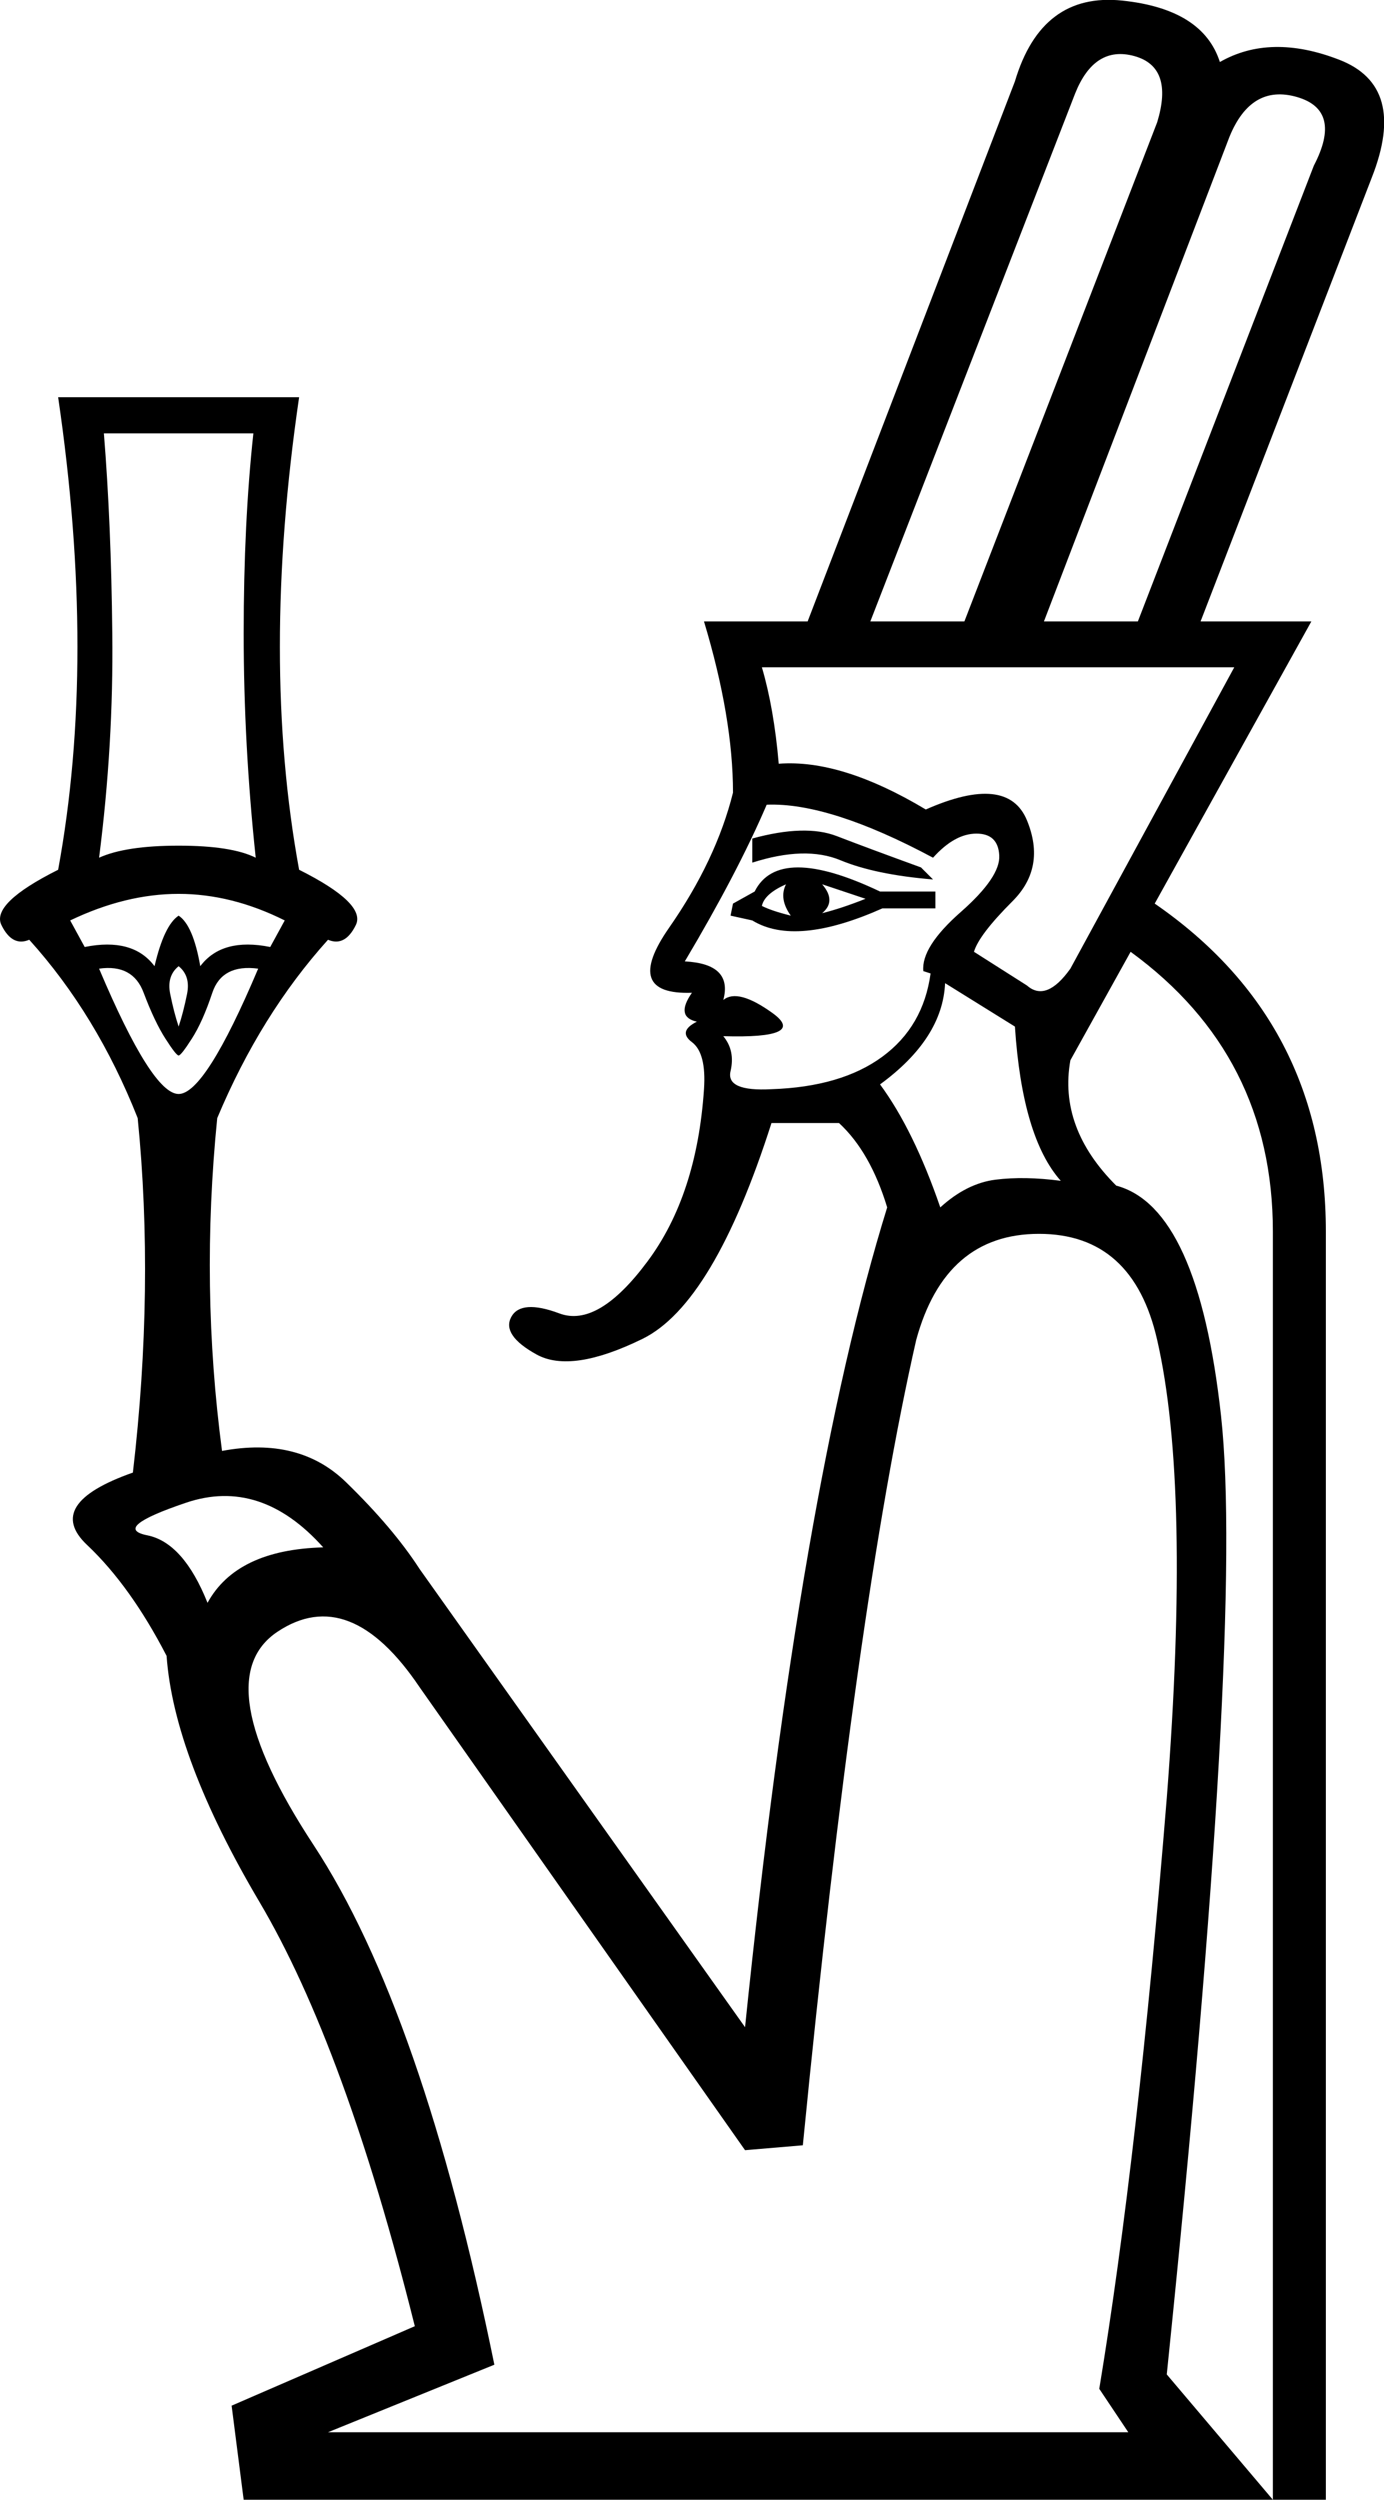 <?xml version='1.0' encoding ='UTF-8' standalone='yes'?>
<svg width='11.831' height='21.36' xmlns:inkscape='http://www.inkscape.org/namespaces/inkscape'>
<path style='fill:#000000; stroke:none' d=' M 6.513 5.702  Q 6.616 6.052 6.657 6.526  Q 7.193 6.485 7.914 6.917  Q 8.614 6.608 8.779 7.01  Q 8.944 7.412 8.656 7.7  Q 8.367 7.989 8.326 8.133  L 8.779 8.421  Q 8.944 8.566 9.15 8.277  L 10.551 5.702  L 6.513 5.702  Z  M 6.245 7.824  L 6.266 7.721  L 6.451 7.618  Q 6.657 7.206 7.523 7.618  L 7.996 7.618  L 7.996 7.762  L 7.543 7.762  Q 6.801 8.092 6.431 7.865  L 6.245 7.824  Z  M 6.513 7.741  Q 6.595 7.783 6.76 7.824  Q 6.657 7.68 6.719 7.556  Q 6.534 7.638 6.513 7.741  Z  M 7.028 7.803  Q 7.193 7.762 7.399 7.68  L 7.028 7.556  Q 7.152 7.7 7.028 7.803  Z  M 6.431 7.371  L 6.431 7.165  Q 6.884 7.041 7.152 7.144  Q 7.419 7.247 7.873 7.412  L 7.976 7.515  Q 7.481 7.474 7.183 7.35  Q 6.884 7.226 6.431 7.371  Z  M 1.774 13.696  Q 2.022 13.242 2.763 13.222  Q 2.228 12.624 1.589 12.841  Q 0.95 13.057 1.259 13.119  Q 1.568 13.181 1.774 13.696  Z  M 7.832 11.45  Q 7.316 13.716 6.863 18.331  L 6.369 18.373  L 3.587 14.417  Q 2.99 13.531 2.372 13.943  Q 1.754 14.355 2.681 15.766  Q 3.608 17.178 4.226 20.206  L 2.804 20.783  L 9.645 20.783  L 9.397 20.412  Q 9.727 18.414 9.974 15.365  Q 10.18 12.707 9.892 11.45  Q 9.686 10.543 8.882 10.543  Q 8.079 10.543 7.832 11.45  Z  M 8.079 8.401  Q 8.058 8.875 7.523 9.266  Q 7.811 9.657 8.038 10.317  Q 8.264 10.111 8.511 10.08  Q 8.759 10.049 9.068 10.09  Q 8.738 9.719 8.676 8.772  L 8.079 8.401  Z  M 7.893 8.298  Q 7.873 8.092 8.213 7.793  Q 8.553 7.494 8.542 7.309  Q 8.532 7.123 8.347 7.123  Q 8.161 7.123 7.976 7.329  Q 7.09 6.855 6.554 6.876  Q 6.307 7.453 5.854 8.215  Q 6.266 8.236 6.183 8.545  Q 6.307 8.442 6.606 8.658  Q 6.904 8.875 6.183 8.854  Q 6.286 8.978 6.245 9.153  Q 6.204 9.328 6.595 9.307  Q 7.193 9.287 7.543 9.029  Q 7.893 8.772 7.955 8.318  L 7.893 8.298  Z  M 7.44 5.31  L 8.244 5.31  L 9.892 1.045  Q 10.036 0.572 9.696 0.479  Q 9.356 0.386 9.191 0.798  L 7.44 5.31  Z  M 8.924 5.31  L 9.727 5.31  L 11.231 1.416  Q 11.478 0.942 11.087 0.829  Q 10.695 0.716 10.51 1.169  L 8.924 5.31  Z  M 1.527 9.348  Q 1.754 9.348 2.207 8.277  Q 1.898 8.236 1.815 8.483  Q 1.733 8.73 1.64 8.875  Q 1.548 9.019 1.527 9.019  Q 1.506 9.019 1.414 8.875  Q 1.321 8.73 1.228 8.483  Q 1.136 8.236 0.847 8.277  Q 1.3 9.348 1.527 9.348  Z  M 1.527 7.824  Q 1.651 7.906 1.712 8.256  Q 1.898 8.009 2.31 8.092  L 2.434 7.865  Q 1.98 7.638 1.527 7.638  Q 1.074 7.638 0.6 7.865  L 0.724 8.092  Q 1.136 8.009 1.321 8.256  Q 1.403 7.906 1.527 7.824  Z  M 1.527 8.772  Q 1.568 8.648 1.599 8.493  Q 1.63 8.339 1.527 8.256  Q 1.424 8.339 1.455 8.493  Q 1.486 8.648 1.527 8.772  Z  M 1.136 12.583  Q 1.321 10.997 1.177 9.554  Q 0.827 8.669 0.25 8.03  Q 0.105 8.092 0.013 7.906  Q -0.08 7.721 0.497 7.432  Q 0.827 5.64 0.497 3.394  L 2.557 3.394  Q 2.228 5.64 2.557 7.432  Q 3.134 7.721 3.041 7.906  Q 2.949 8.092 2.804 8.03  Q 2.228 8.669 1.857 9.554  Q 1.712 10.997 1.898 12.398  Q 2.557 12.274 2.959 12.666  Q 3.361 13.057 3.587 13.407  L 6.369 17.322  Q 6.843 12.707 7.584 10.317  Q 7.44 9.843 7.172 9.596  L 6.595 9.596  Q 6.101 11.141 5.493 11.44  Q 4.885 11.738 4.587 11.574  Q 4.288 11.409 4.37 11.254  Q 4.453 11.1 4.782 11.223  Q 5.112 11.347 5.534 10.78  Q 5.957 10.214 6.018 9.307  Q 6.039 8.998 5.915 8.905  Q 5.792 8.813 5.957 8.73  Q 5.771 8.689 5.915 8.483  Q 5.318 8.504 5.72 7.927  Q 6.122 7.35 6.266 6.773  Q 6.266 6.134 6.018 5.31  L 6.904 5.31  L 8.676 0.695  Q 8.903 -0.067 9.593 0.005  Q 10.283 0.077 10.428 0.53  Q 10.86 0.283 11.447 0.51  Q 12.035 0.736 11.726 1.519  L 10.263 5.31  L 11.21 5.31  L 9.871 7.721  Q 11.334 8.73 11.334 10.523  L 11.334 21.36  L 10.881 21.36  L 10.881 10.523  Q 10.881 9.019 9.665 8.133  L 9.15 9.06  Q 9.047 9.637 9.542 10.131  Q 10.242 10.317 10.438 12.099  Q 10.634 13.881 9.974 20.289  L 10.881 21.36  L 2.083 21.36  L 1.98 20.556  L 3.546 19.877  Q 2.949 17.487 2.217 16.25  Q 1.486 15.014 1.424 14.149  Q 1.115 13.551 0.744 13.201  Q 0.373 12.851 1.136 12.583  Z  M 2.166 3.703  L 0.888 3.703  Q 0.95 4.466 0.96 5.413  Q 0.971 6.361 0.847 7.329  Q 1.074 7.226 1.527 7.226  Q 1.98 7.226 2.186 7.329  Q 2.083 6.361 2.083 5.413  Q 2.083 4.466 2.166 3.703  Z '/></svg>

